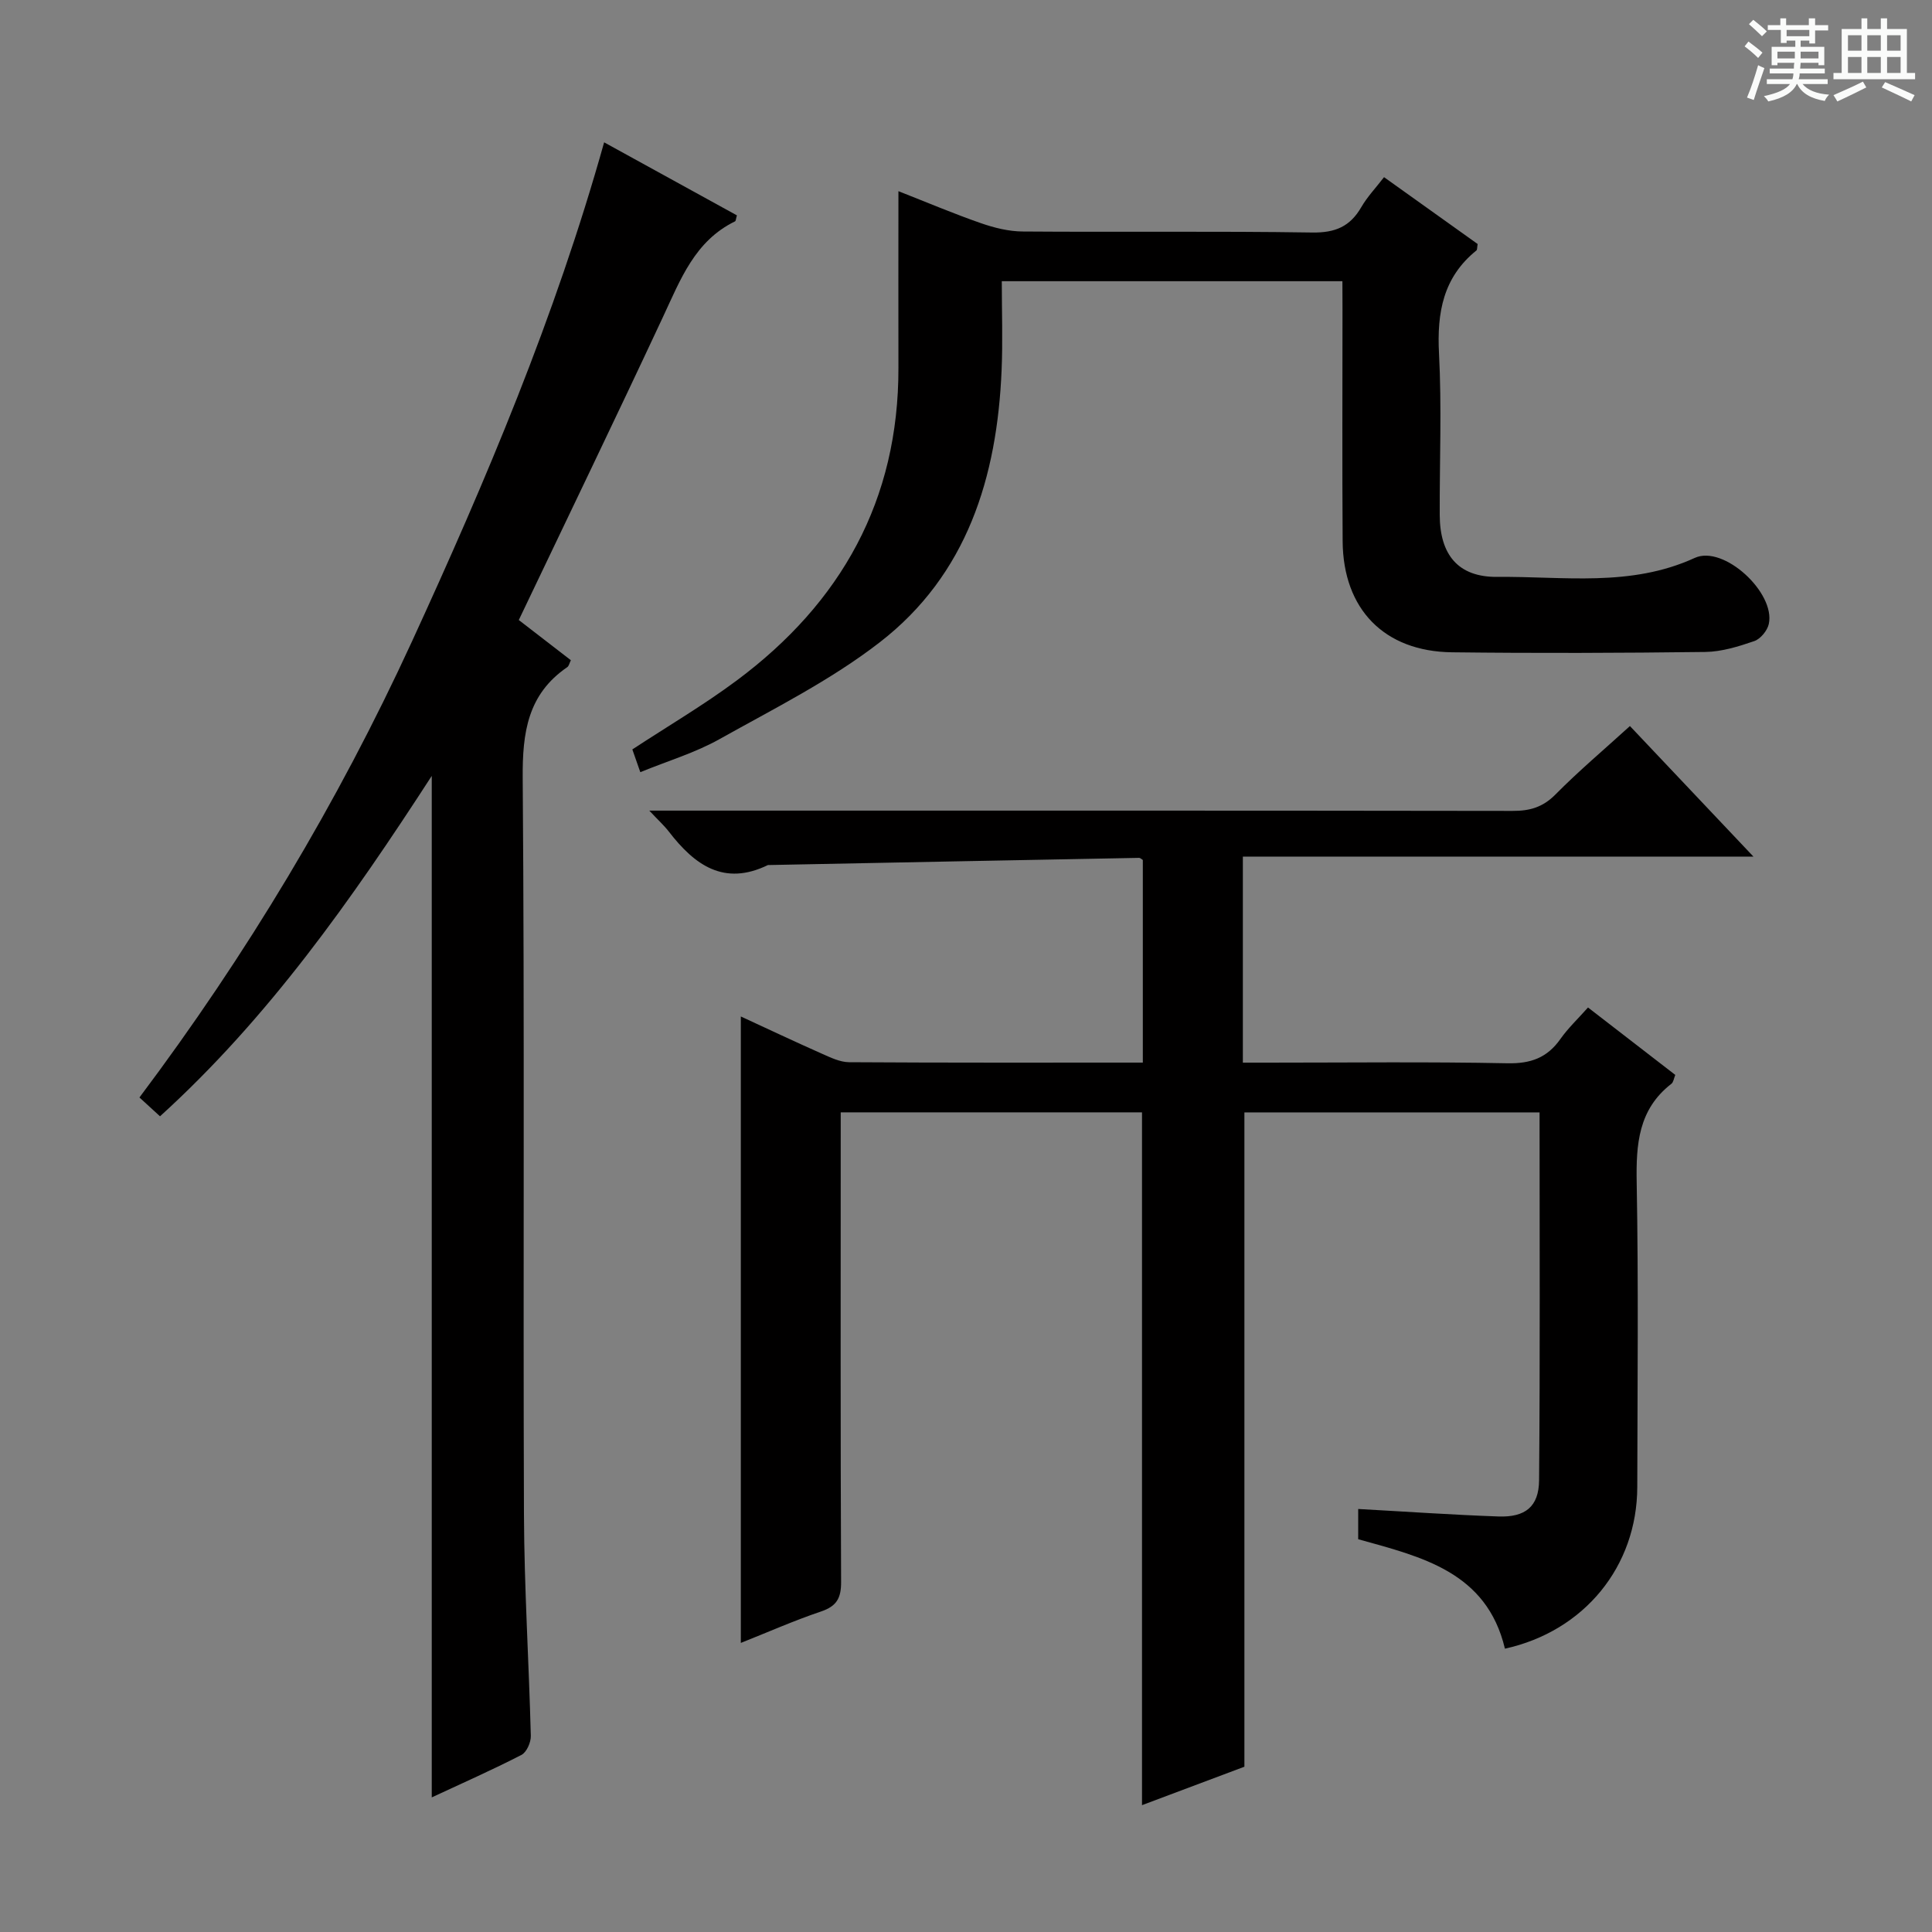 <svg enable-background="new 0 0 400 400" viewBox="0 0 400 400" xmlns="http://www.w3.org/2000/svg"><rect x="0" y="0" width="400" height="400" fill="#808080" stroke="none"/><path d="m361.2 9.6.8-1c.9.7 1.9 1.4 2.9 2.3l-.9 1.1c-1-1-2-1.8-2.8-2.4zm.5 10.6c.9-2.1 1.6-4.3 2.3-6.7.4.2.8.4 1.3.6-.7 2.1-1.5 4.3-2.2 6.6zm.4-15.2.9-.9c1 .8 2 1.6 2.8 2.4l-1 1c-.9-.9-1.8-1.7-2.7-2.5zm12.5-1.2h1.2v1.4h2.7v1.1h-2.7v2.7h-1.2v-.6h-1.8v1.3h4.9v3.8h-1.2v-.5h-3.7c0 .4-.1.9-.1 1.2h5.1v1h-5.2c0 .5-.1.9-.2 1.2h6v1h-5.2c1.1 1.3 2.9 2 5.5 2.2-.4.4-.7.8-.9 1.3-2.9-.5-4.8-1.6-5.7-3.5h-.1c-.8 1.7-2.7 2.9-5.9 3.6-.2-.4-.6-.8-.9-1.1 2.8-.6 4.6-1.4 5.4-2.5h-4.8v-1h5.3c.1-.3.2-.7.2-1.2h-4.9v-1h5c0-.4 0-.8.1-1.2h-3.5v.5h-1.2v-3.8h4.9v-1.3h-1.8v.5h-1.2v-2.7h-2.7v-1h2.6v-1.4h1.2v1.4h4.7v-1.4zm-6.6 8.3h3.6c0-.4 0-.9 0-1.4h-3.6zm1.9-4.6h4.7v-1.3h-4.7zm6.6 3.2h-3.7v1.4h3.7z" fill="#fafbfa"/><path d="m385.3 3.8h1.3v2.2h2.8v-2.2h1.3v2.2h4.1v9.1h1.7v1.3h-16.9v-1.3h1.7v-9.1h4.1v-2.2zm.4 13.1.7 1.2c-1.8.9-3.8 1.9-6 2.9-.2-.4-.5-.8-.8-1.3 2.3-1 4.3-1.9 6.1-2.8zm-3.1-6.4h2.8v-3.2h-2.8zm0 4.6h2.8v-3.3h-2.8zm4-4.6h2.8v-3.2h-2.8zm0 4.6h2.8v-3.3h-2.8zm3.7 1.9c2.1.9 4.1 1.8 6.1 2.7l-.7 1.3c-2.2-1.1-4.2-2-6.1-2.9zm3.2-9.7h-2.8v3.2h2.8zm-2.8 7.8h2.8v-3.3h-2.8z" fill="#fafbfa"/><g fill="#010000"><path d="m153.38 340.15c0-43.4 0-86.27 0-129.7 5.7 2.63 11.22 5.24 16.79 7.71 1.79.79 3.73 1.74 5.61 1.76 20.15.13 40.3.08 60.83.08 0-14.11 0-28.01 0-41.95-.22-.13-.51-.44-.79-.44-25.61.48-51.22.98-76.83 1.49-9.1 4.43-15.19-.02-20.5-6.91-.97-1.26-2.17-2.34-4.06-4.36h6.78c57.32 0 114.65-.03 171.97.06 3.55.01 6.24-.76 8.84-3.38 4.78-4.84 10-9.24 15.44-14.19 8.3 8.77 16.44 17.38 25.57 27.03-36.07 0-70.76 0-105.71 0v42.66h5.29c16.5 0 33-.2 49.49.13 4.81.1 8.22-1.13 10.96-5.02 1.6-2.27 3.67-4.22 5.72-6.53 6.14 4.74 12.03 9.29 18.07 13.96-.3.72-.38 1.51-.81 1.84-6.84 5.3-7.33 12.52-7.18 20.49.38 20.99.16 41.99.12 62.99-.04 16.48-11 29.86-27.4 33.47-3.79-15.93-17.27-19.01-30.38-22.66 0-2.17 0-4.26 0-6.26 9.85.54 19.44 1.21 29.03 1.55 5.55.2 8.38-2.02 8.42-7.51.22-25.28.1-50.57.1-76.15-20.66 0-40.89 0-61.11 0v135.47c-6.67 2.5-13.9 5.22-21.2 7.96 0-48.05 0-95.6 0-143.44-20.44 0-41.03 0-62.38 0v5.22c0 30.66-.06 61.32.08 91.98.02 3.38-.91 5.04-4.15 6.14-5.61 1.89-11.06 4.31-16.61 6.51z"/><path d="m125.08 29.47c9.59 5.27 18.57 10.22 27.49 15.12-.21.69-.21 1.15-.39 1.24-8.33 4.06-11.29 12.04-14.89 19.73-9.76 20.9-19.8 41.67-29.88 62.81 3.45 2.67 7.09 5.47 10.78 8.32-.31.62-.4 1.21-.75 1.44-8.2 5.61-9.29 13.55-9.22 22.94.4 50.82.07 101.65.26 152.48.06 15.29 1.03 30.57 1.42 45.86.03 1.33-.87 3.37-1.93 3.92-6.02 3.1-12.23 5.84-18.58 8.8 0-70.44 0-140.42 0-211.49-16.67 25.73-33.8 50.08-56.26 70.48-1.44-1.32-2.63-2.41-4.26-3.9 22.19-29.55 41.05-60.97 56.43-94.43 15.33-33.36 29.63-67.13 39.78-103.32z"/><path d="m277.93 58.22c-23.8 0-46.77 0-70.52 0 0 6.23.22 12.35-.04 18.44-.93 22.12-7.13 42.33-25.25 56.34-10.16 7.86-21.9 13.73-33.19 20.05-5.03 2.82-10.7 4.5-16.36 6.82-.63-1.81-1.16-3.31-1.65-4.71 7.33-4.81 14.75-9.17 21.62-14.28 21.62-16.09 33.53-37.35 33.47-64.73-.03-11.94 0-23.88 0-36.57 6.08 2.39 11.51 4.69 17.06 6.62 2.76.96 5.76 1.71 8.65 1.73 19.99.15 39.99-.1 59.98.21 4.75.07 7.82-1.24 10.14-5.25 1.23-2.13 2.98-3.96 4.71-6.21 6.64 4.74 13.09 9.35 19.38 13.84-.13.74-.07 1.19-.26 1.34-6.88 5.55-8.18 12.85-7.74 21.3.58 11.13.11 22.32.15 33.48.03 8.23 3.82 12.88 11.93 12.8 13.68-.14 27.58 2.17 40.87-3.93 5.99-2.75 16.75 7.23 15.33 13.68-.3 1.37-1.71 3.09-3 3.54-3.26 1.12-6.73 2.2-10.12 2.25-17.49.22-34.99.28-52.48.07-14.03-.17-22.54-8.93-22.63-23.01-.11-16-.03-31.99-.03-47.99-.02-1.8-.02-3.6-.02-5.83z"/></g></svg>